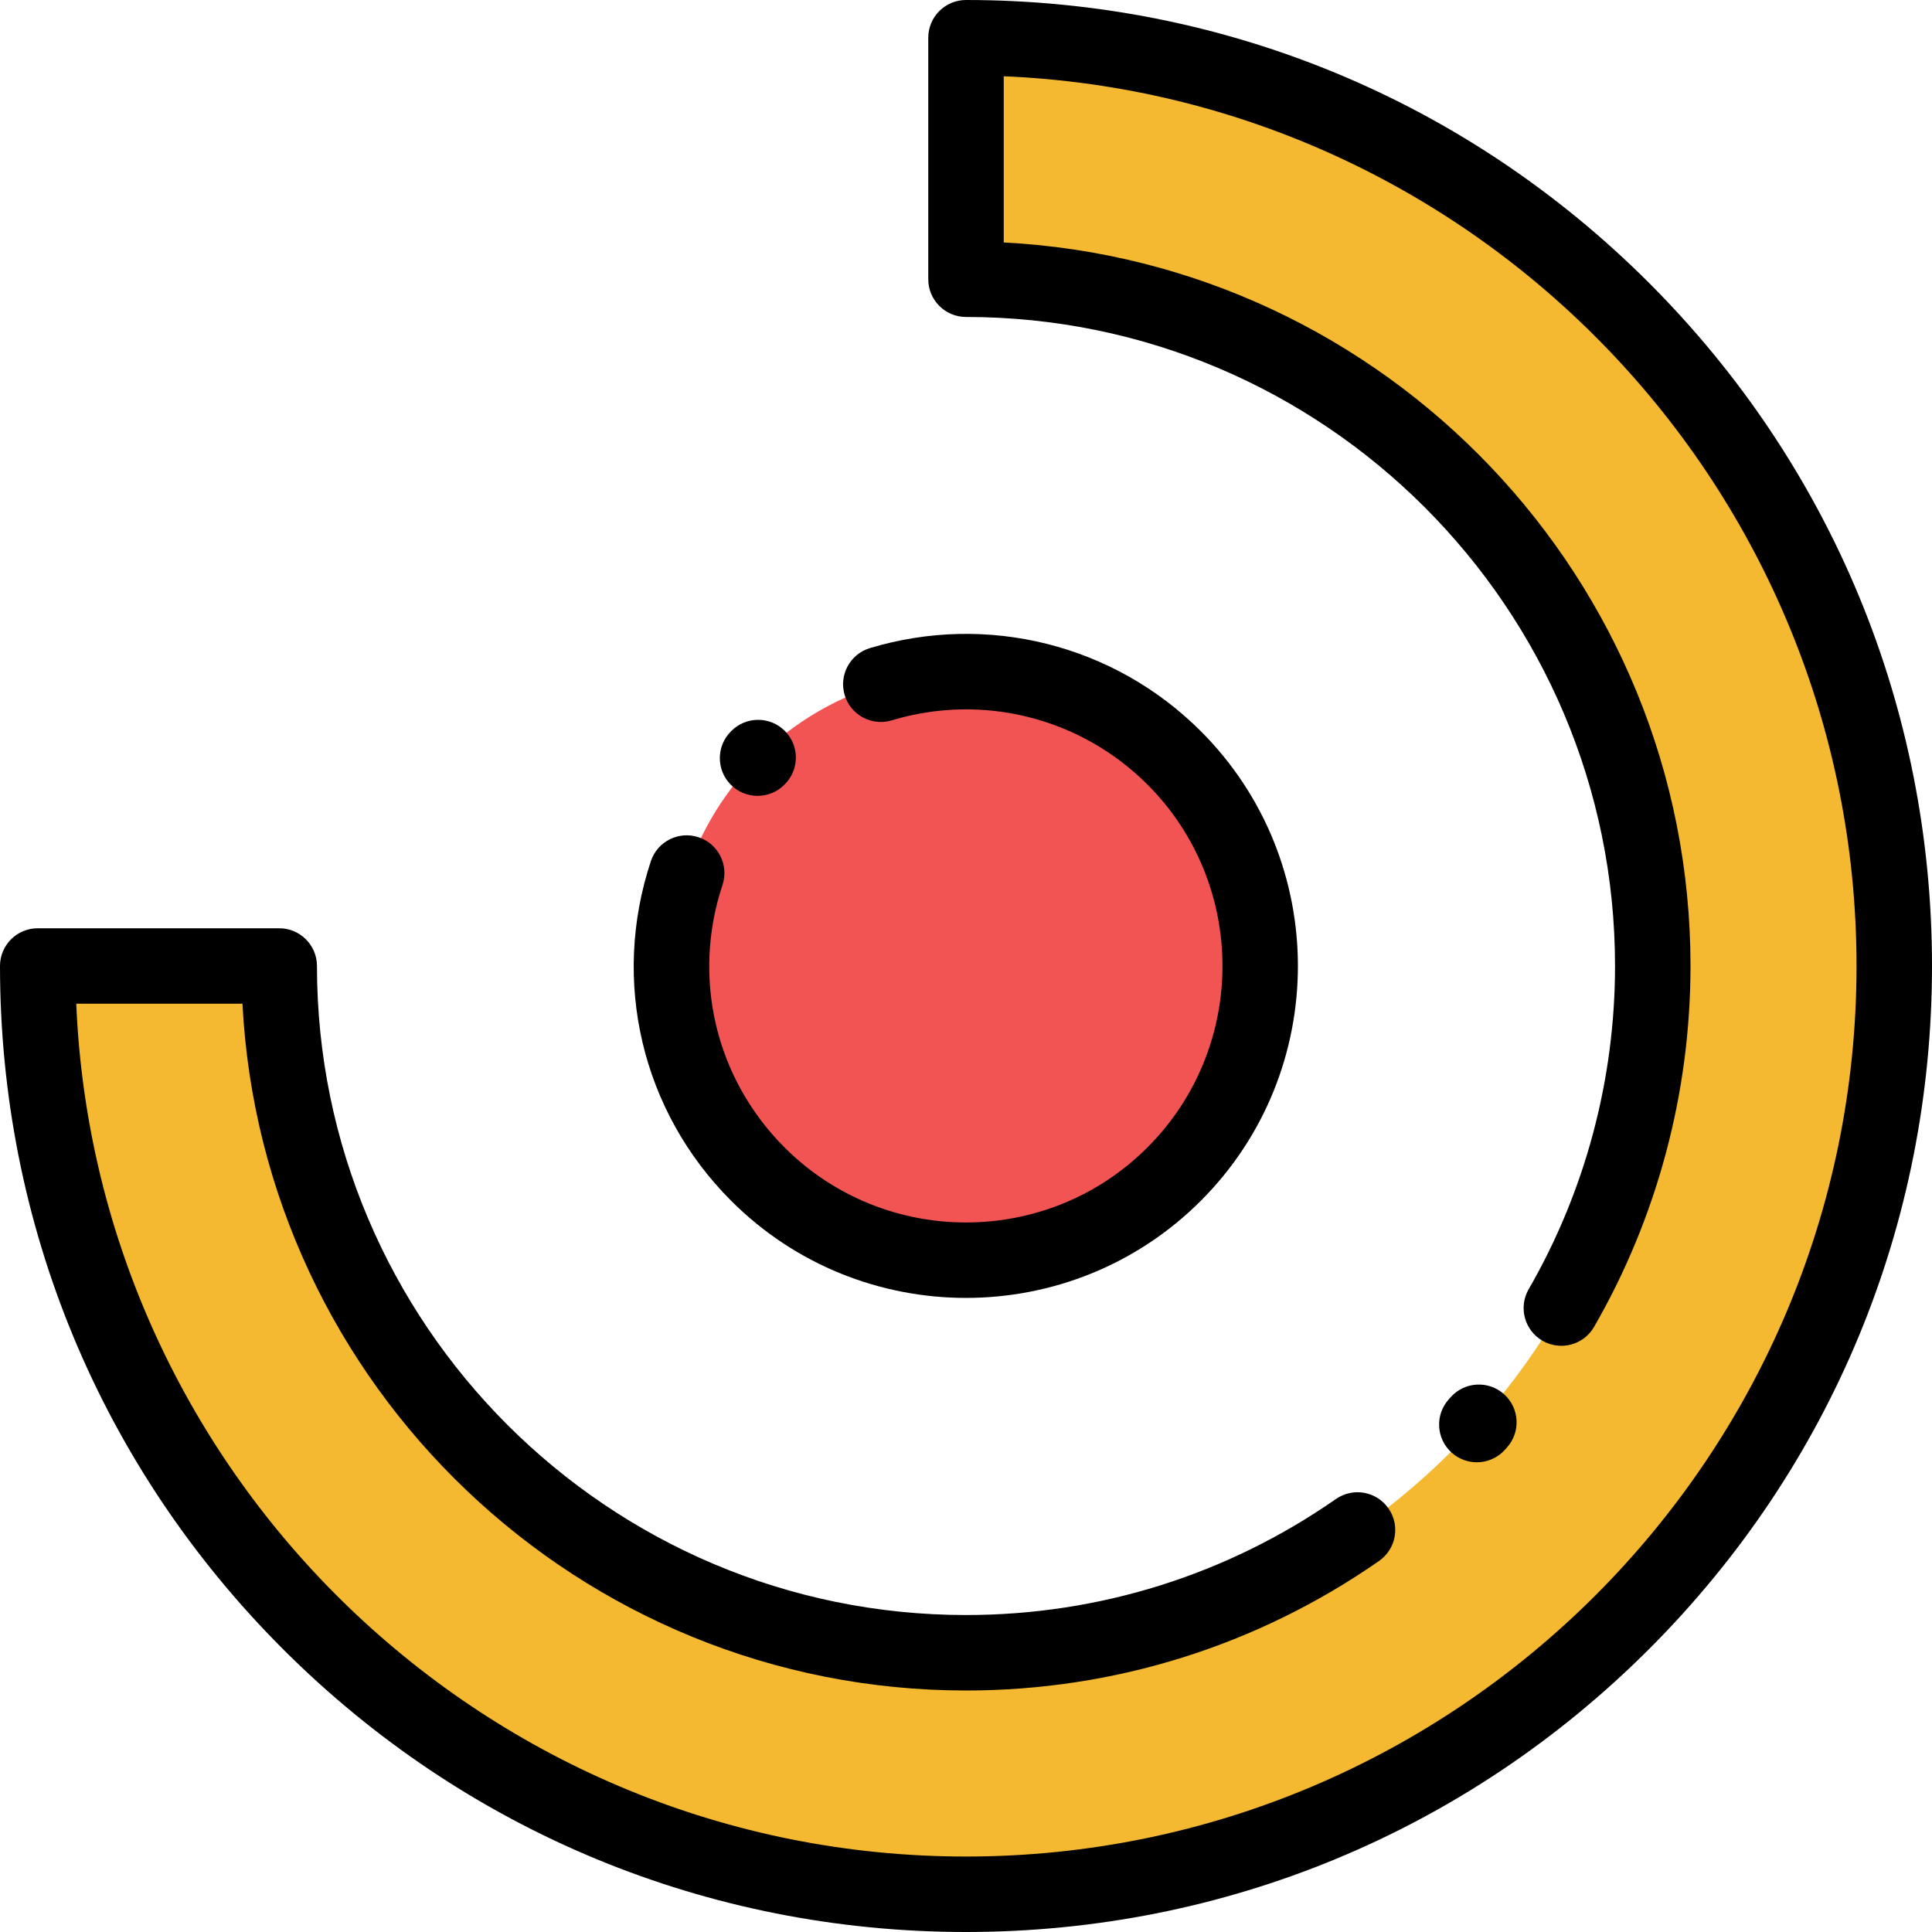 <?xml version="1.0" encoding="iso-8859-1"?>
<!-- Generator: Adobe Illustrator 19.0.0, SVG Export Plug-In . SVG Version: 6.00 Build 0)  -->
<svg xmlns="http://www.w3.org/2000/svg" xmlns:xlink="http://www.w3.org/1999/xlink" version="1.1" id="Capa_1" x="0px" y="0px" viewBox="0 0 512 512" style="enable-background:new 0 0 512 512;" xml:space="preserve">
<circle style="fill:#F25353;" cx="256" cy="256" r="78"/>
<path style="fill:#F4B831;" d="M256,10v64c100.355,0,182,81.645,182,182s-81.645,182-182,182S74,356.355,74,256H10  c0,135.862,110.138,246,246,246s246-110.138,246-246S391.862,10,256,10z"/>
<path d="M200.764,210.913c-2.564,0-5.129-0.98-7.083-2.941c-3.898-3.912-3.888-10.243,0.023-14.142l0.147-0.147  c3.912-3.898,10.242-3.888,14.143,0.023c3.898,3.912,3.888,10.244-0.023,14.143l-0.147,0.147  C205.871,209.94,203.317,210.913,200.764,210.913z"/>
<path d="M255.995,343.959c-22.536,0-45.071-8.578-62.229-25.734c-23.691-23.692-31.846-58.181-21.281-90.007  c1.741-5.242,7.403-8.079,12.642-6.34c5.241,1.74,8.08,7.399,6.341,12.641c-8.167,24.601-1.866,51.256,16.441,69.564  c13.256,13.255,30.674,19.884,48.086,19.886c17.417,0.001,34.828-6.627,48.087-19.886c26.515-26.515,26.515-69.658,0-96.173  c-17.744-17.745-43.713-24.259-67.772-17.009c-5.284,1.595-10.866-1.4-12.46-6.688c-1.594-5.288,1.4-10.867,6.688-12.46  c31.125-9.384,64.724-0.946,87.687,22.016c34.312,34.313,34.312,90.144,0,124.457C301.068,335.38,278.531,343.959,255.995,343.959z"/>
<path d="M391.375,387.518c-2.387,0-4.78-0.849-6.692-2.573c-4.103-3.698-4.43-10.021-0.732-14.123l0.5-0.558  c3.677-4.12,9.997-4.481,14.119-0.805c4.121,3.677,4.481,9.998,0.805,14.119l-0.568,0.635  C396.831,386.404,394.108,387.518,391.375,387.518z"/>
<path d="M256,512c-68.38,0-132.667-26.628-181.02-74.98C26.629,388.667,0,324.38,0,256c0-5.523,4.478-10,10-10h64  c5.522,0,10,4.477,10,10c0,94.841,77.159,172,172,172c35.249,0,69.15-10.633,98.038-30.749c4.533-3.155,10.766-2.04,13.921,2.492  c3.156,4.532,2.041,10.765-2.491,13.921C333.209,436.127,295.355,448,256,448c-102.516,0-186.523-80.76-191.743-182H20.209  C25.47,391.509,129.221,492,256,492c130.131,0,236-105.869,236-236c0-126.779-100.491-230.53-226-235.791v44.048  C367.24,69.477,448,153.484,448,256c0,33.582-8.839,66.656-25.562,95.648c-2.759,4.783-8.873,6.426-13.658,3.666  c-4.784-2.759-6.426-8.875-3.666-13.658C420.086,315.698,428,286.079,428,256c0-94.841-77.159-172-172-172c-5.522,0-10-4.477-10-10  V10c0-5.523,4.478-10,10-10c68.38,0,132.667,26.628,181.02,74.98C485.371,123.333,512,187.62,512,256s-26.629,132.667-74.98,181.02  C388.667,485.372,324.38,512,256,512z"/>
<g>
</g>
<g>
</g>
<g>
</g>
<g>
</g>
<g>
</g>
<g>
</g>
<g>
</g>
<g>
</g>
<g>
</g>
<g>
</g>
<g>
</g>
<g>
</g>
<g>
</g>
<g>
</g>
<g>
</g>
</svg>
